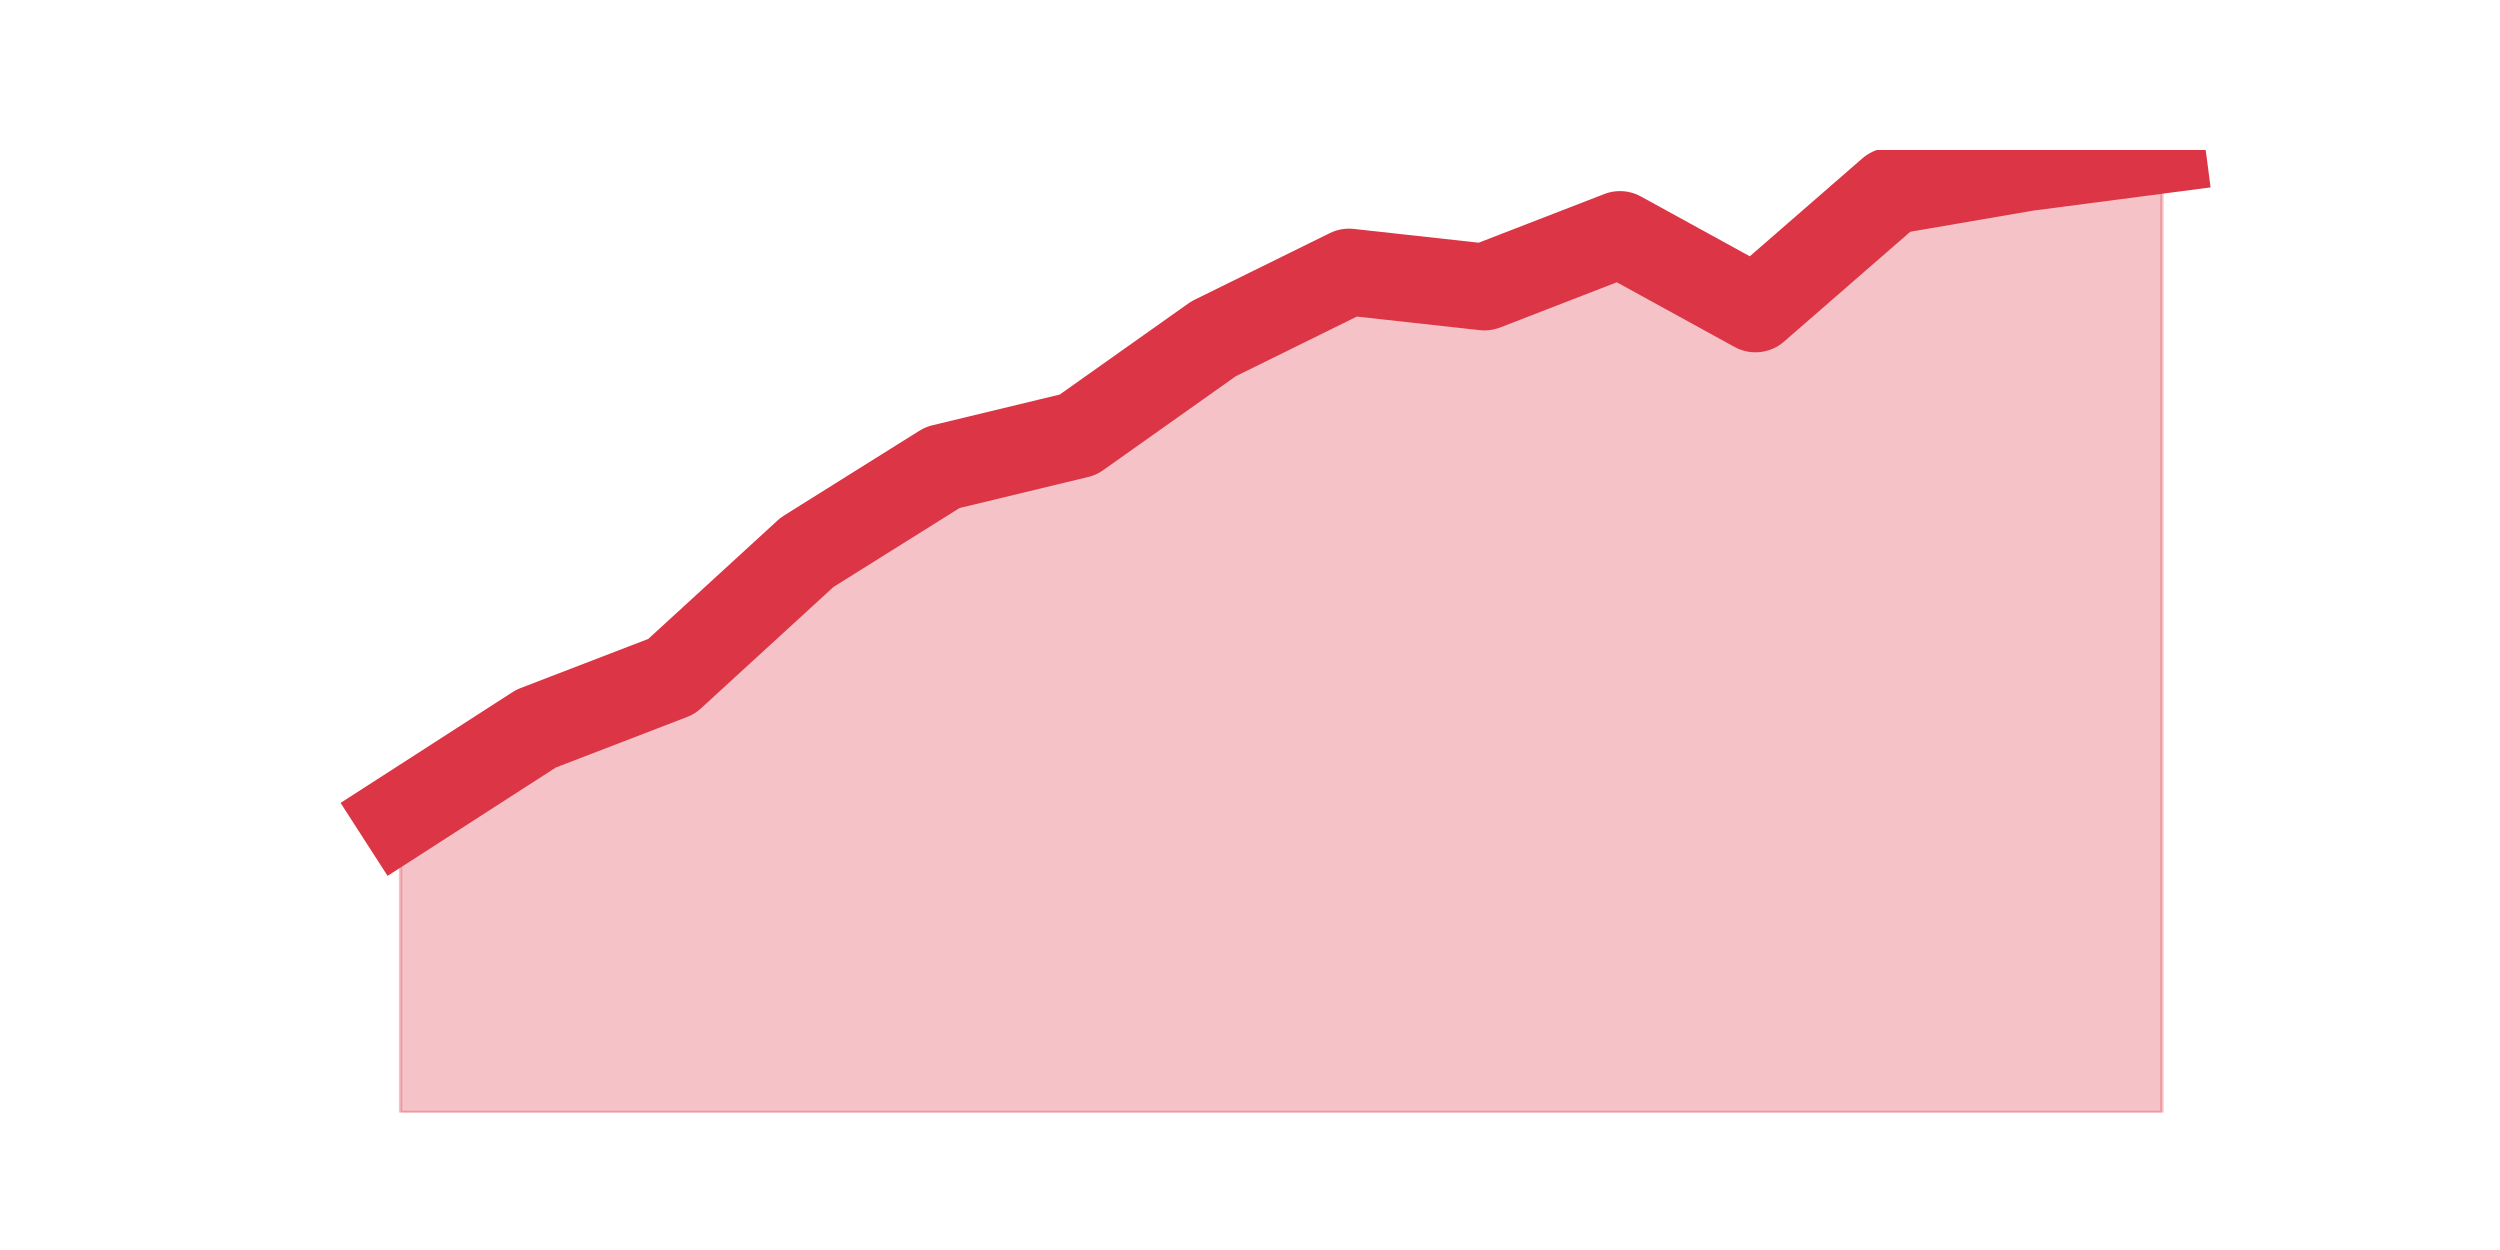<?xml version="1.0" encoding="utf-8" standalone="no"?>
<!DOCTYPE svg PUBLIC "-//W3C//DTD SVG 1.1//EN"
  "http://www.w3.org/Graphics/SVG/1.1/DTD/svg11.dtd">
<svg height="360pt" version="1.1" viewBox="0 0 720 360" width="720pt" xmlns="http://www.w3.org/2000/svg" xmlns:xlink="http://www.w3.org/1999/xlink">
 <defs>
  <style type="text/css">*{stroke-linecap:butt;stroke-linejoin:round;}</style>
 </defs>
 <g id="figure_1">
  <g id="patch_1">
   <path d="M 0 360 
L 720 360 
L 720 0 
L 0 0 
z
" style="fill:none;"/>
  </g>
  <g id="axes_1">
   <g id="matplotlib.axis_1"/>
   <g id="matplotlib.axis_2"/>
   <g id="PolyCollection_1">
    <defs>
     <path d="M 115.364 -125.023 
L 115.364 -39.6 
L 154.385 -39.6 
L 193.406 -39.6 
L 232.427 -39.6 
L 271.448 -39.6 
L 310.469 -39.6 
L 349.49 -39.6 
L 388.51 -39.6 
L 427.531 -39.6 
L 466.552 -39.6 
L 505.573 -39.6 
L 544.594 -39.6 
L 583.615 -39.6 
L 622.636 -39.6 
L 622.636 -316.8 
L 622.636 -316.8 
L 583.615 -311.693 
L 544.594 -304.983 
L 505.573 -271.034 
L 466.552 -292.465 
L 427.531 -277.343 
L 388.51 -281.649 
L 349.49 -262.422 
L 310.469 -234.782 
L 271.448 -225.368 
L 232.427 -200.933 
L 193.406 -165.181 
L 154.385 -150.16 
L 115.364 -125.023 
z
" id="m221802e389" style="stroke:#dc3545;stroke-opacity:0.3;"/>
    </defs>
    <g clip-path="url(#p60cebe9590)">
     <use style="fill:#dc3545;fill-opacity:0.3;stroke:#dc3545;stroke-opacity:0.3;" x="0" xlink:href="#m221802e389" y="360"/>
    </g>
   </g>
   <g id="line2d_1">
    <path clip-path="url(#p60cebe9590)" d="M 115.364 234.977 
L 154.385 209.84 
L 193.406 194.819 
L 232.427 159.067 
L 271.448 134.632 
L 310.469 125.218 
L 349.49 97.578 
L 388.51 78.351 
L 427.531 82.657 
L 466.552 67.535 
L 505.573 88.966 
L 544.594 55.017 
L 583.615 48.307 
L 622.636 43.2 
" style="fill:none;stroke:#dc3545;stroke-linecap:square;stroke-width:25;"/>
   </g>
  </g>
 </g>
 <defs>
  <clipPath id="p60cebe9590">
   <rect height="277.2" width="558" x="90" y="43.2"/>
  </clipPath>
 </defs>
</svg>
